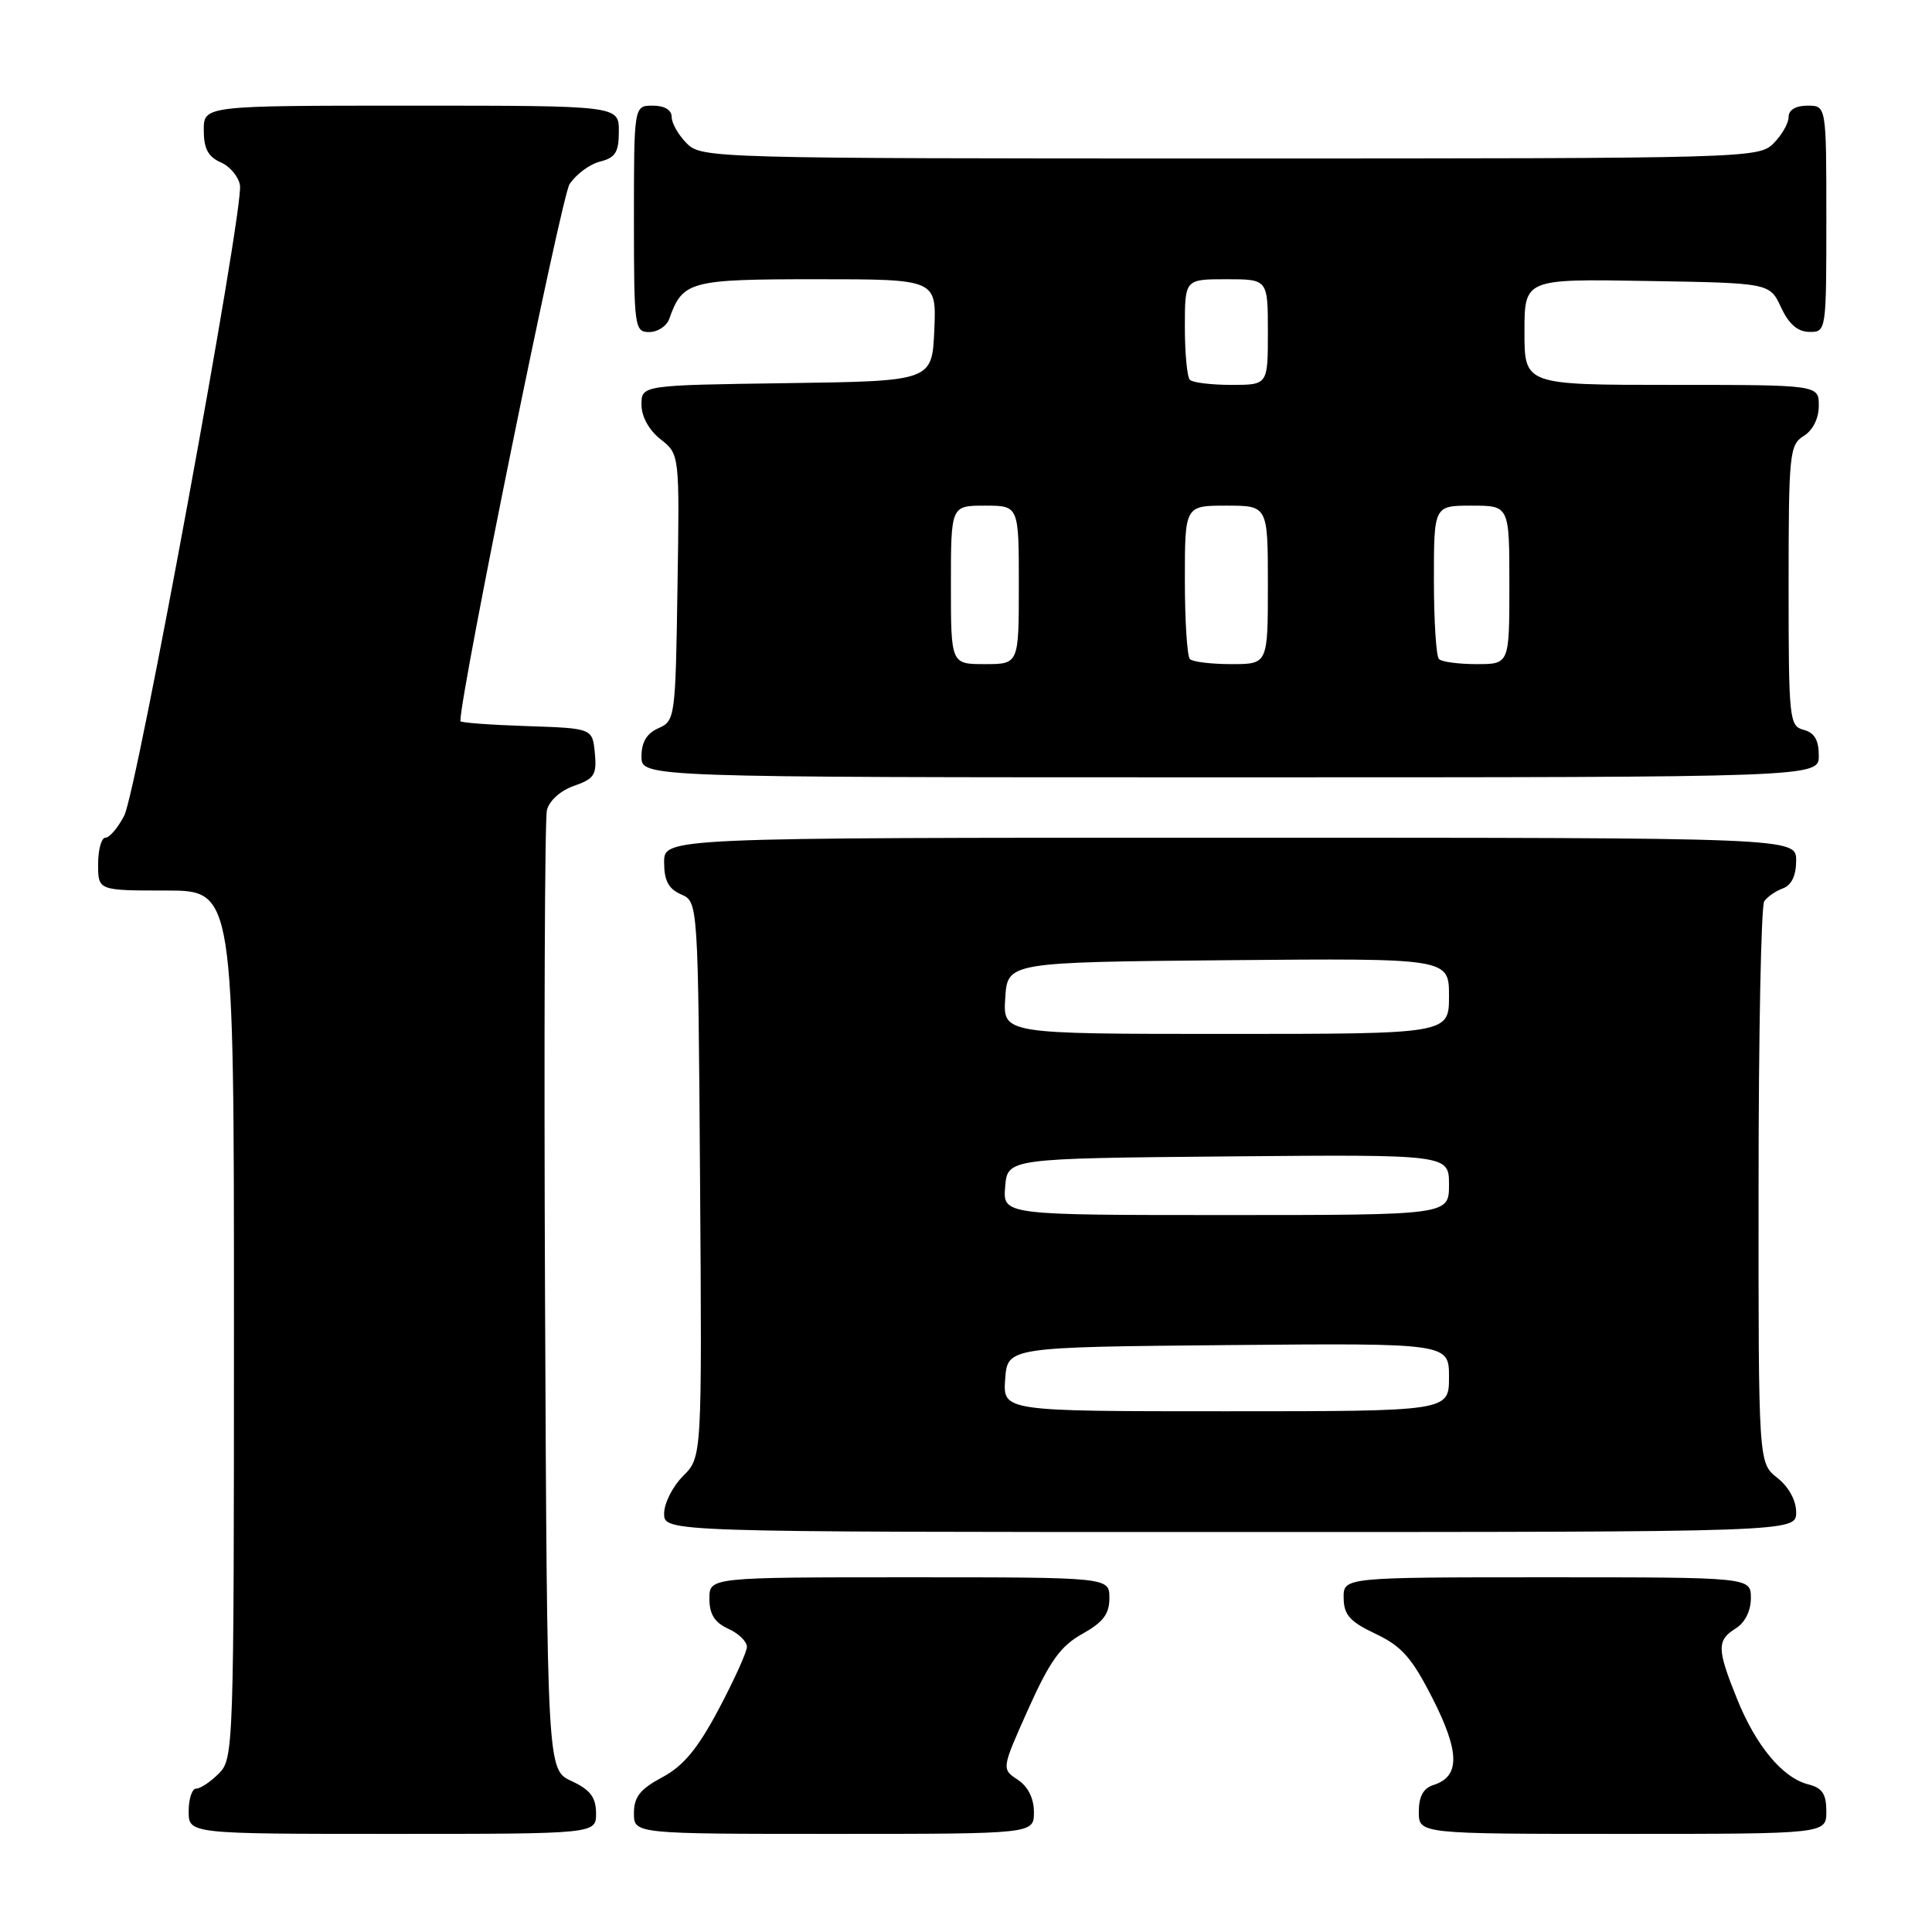 <?xml version="1.0" encoding="UTF-8" standalone="no"?>
<!DOCTYPE svg PUBLIC "-//W3C//DTD SVG 1.1//EN" "http://www.w3.org/Graphics/SVG/1.1/DTD/svg11.dtd" >
<svg xmlns="http://www.w3.org/2000/svg" xmlns:xlink="http://www.w3.org/1999/xlink" version="1.1" viewBox="0 0 256 256">
 <g >
 <path fill="currentColor"
d=" M 78.98 240.25 C 78.96 238.14 78.21 237.15 75.73 236.00 C 72.50 234.50 72.50 234.50 72.22 172.00 C 72.07 137.62 72.18 108.53 72.47 107.35 C 72.77 106.10 74.27 104.75 76.06 104.13 C 78.76 103.19 79.09 102.66 78.82 99.78 C 78.50 96.50 78.50 96.50 69.75 96.21 C 64.94 96.05 61.00 95.76 61.00 95.55 C 61.00 91.82 74.37 26.08 75.47 24.40 C 76.33 23.10 78.14 21.75 79.51 21.41 C 81.55 20.90 82.00 20.17 82.00 17.39 C 82.00 14.00 82.00 14.00 54.50 14.00 C 27.00 14.00 27.00 14.00 27.00 17.26 C 27.00 19.69 27.58 20.78 29.25 21.51 C 30.49 22.06 31.63 23.43 31.80 24.57 C 32.27 27.87 18.13 104.85 16.46 108.08 C 15.63 109.68 14.51 111.00 13.97 111.00 C 13.44 111.00 13.00 112.58 13.00 114.50 C 13.00 118.00 13.00 118.00 22.00 118.00 C 31.00 118.00 31.00 118.00 31.00 175.50 C 31.00 231.67 30.95 233.05 29.00 235.00 C 27.90 236.10 26.55 237.00 26.00 237.00 C 25.45 237.00 25.00 238.35 25.00 240.00 C 25.00 243.00 25.00 243.00 52.00 243.00 C 79.00 243.00 79.00 243.00 78.98 240.25 Z  M 137.00 240.12 C 137.00 238.29 136.22 236.73 134.85 235.82 C 132.70 234.39 132.70 234.39 136.26 226.44 C 139.11 220.09 140.54 218.10 143.41 216.50 C 146.17 214.96 147.00 213.87 147.00 211.75 C 147.00 209.00 147.00 209.00 120.50 209.00 C 94.00 209.00 94.00 209.00 94.00 211.84 C 94.00 213.90 94.69 214.99 96.50 215.82 C 97.88 216.44 98.99 217.53 98.97 218.23 C 98.95 218.93 97.26 222.65 95.22 226.50 C 92.43 231.74 90.56 234.00 87.75 235.50 C 84.82 237.07 84.00 238.10 84.00 240.25 C 84.00 243.00 84.00 243.00 110.50 243.00 C 137.00 243.00 137.00 243.00 137.00 240.12 Z  M 242.00 240.02 C 242.00 237.71 241.46 236.90 239.61 236.44 C 236.21 235.58 232.68 231.35 230.17 225.12 C 227.49 218.48 227.47 217.35 230.00 215.77 C 231.22 215.01 232.00 213.44 232.00 211.76 C 232.00 209.00 232.00 209.00 205.00 209.00 C 178.00 209.00 178.00 209.00 178.04 211.75 C 178.07 213.98 178.86 214.88 182.29 216.50 C 185.76 218.15 187.09 219.67 189.86 225.12 C 193.44 232.19 193.47 235.40 189.95 236.52 C 188.60 236.94 188.00 238.04 188.00 240.07 C 188.00 243.00 188.00 243.00 215.00 243.00 C 242.00 243.00 242.00 243.00 242.00 240.02 Z  M 238.00 200.39 C 238.00 198.81 237.02 197.02 235.50 195.82 C 233.00 193.85 233.00 193.85 233.02 157.18 C 233.02 137.00 233.36 120.02 233.77 119.43 C 234.17 118.84 235.29 118.06 236.25 117.71 C 237.39 117.29 238.00 116.01 238.00 114.03 C 238.00 111.00 238.00 111.00 163.00 111.00 C 88.00 111.00 88.00 111.00 88.00 114.26 C 88.00 116.69 88.58 117.78 90.25 118.51 C 92.50 119.50 92.50 119.50 92.76 156.28 C 93.02 193.07 93.02 193.07 90.51 195.58 C 89.13 196.96 88.00 199.20 88.00 200.55 C 88.00 203.00 88.00 203.00 163.00 203.00 C 238.00 203.00 238.00 203.00 238.00 200.39 Z  M 241.00 100.12 C 241.00 98.07 240.42 97.08 239.00 96.71 C 237.09 96.21 237.00 95.35 237.00 77.60 C 237.00 60.10 237.12 58.94 239.00 57.77 C 240.22 57.01 241.00 55.44 241.00 53.76 C 241.00 51.00 241.00 51.00 221.50 51.00 C 202.00 51.00 202.00 51.00 202.00 43.98 C 202.00 36.95 202.00 36.95 218.25 37.23 C 234.50 37.50 234.50 37.50 236.00 40.73 C 237.03 42.95 238.20 43.96 239.75 43.98 C 241.98 44.00 242.00 43.90 242.00 29.00 C 242.00 14.00 242.00 14.00 239.50 14.00 C 237.94 14.00 237.00 14.57 237.00 15.50 C 237.00 16.33 236.10 17.90 235.00 19.00 C 233.04 20.96 231.67 21.00 163.00 21.00 C 94.33 21.00 92.96 20.96 91.00 19.00 C 89.90 17.90 89.00 16.33 89.00 15.50 C 89.00 14.57 88.06 14.00 86.50 14.00 C 84.00 14.00 84.00 14.00 84.00 29.00 C 84.00 43.41 84.08 44.00 86.03 44.00 C 87.15 44.00 88.34 43.21 88.68 42.25 C 90.46 37.24 91.35 37.00 108.20 37.00 C 124.09 37.00 124.09 37.00 123.80 43.75 C 123.50 50.50 123.50 50.50 104.25 50.77 C 85.00 51.04 85.00 51.04 85.00 53.63 C 85.00 55.20 85.99 56.99 87.52 58.20 C 90.05 60.18 90.05 60.18 89.77 77.84 C 89.51 95.07 89.45 95.52 87.25 96.49 C 85.70 97.17 85.00 98.33 85.00 100.24 C 85.00 103.00 85.00 103.00 163.00 103.00 C 241.00 103.00 241.00 103.00 241.00 100.12 Z  M 133.19 182.75 C 133.50 178.50 133.50 178.50 162.75 178.23 C 192.00 177.97 192.00 177.97 192.00 182.48 C 192.00 187.00 192.00 187.00 162.44 187.00 C 132.89 187.00 132.89 187.00 133.19 182.75 Z  M 133.19 157.25 C 133.50 153.50 133.50 153.50 162.75 153.23 C 192.00 152.97 192.00 152.97 192.00 156.98 C 192.00 161.00 192.00 161.00 162.44 161.00 C 132.88 161.00 132.88 161.00 133.19 157.25 Z  M 133.20 132.25 C 133.50 127.50 133.50 127.50 162.75 127.23 C 192.00 126.97 192.00 126.97 192.00 131.98 C 192.00 137.00 192.00 137.00 162.45 137.00 C 132.89 137.00 132.89 137.00 133.20 132.25 Z  M 126.00 77.50 C 126.00 67.00 126.00 67.00 130.50 67.00 C 135.00 67.00 135.00 67.00 135.00 77.50 C 135.00 88.00 135.00 88.00 130.50 88.00 C 126.00 88.00 126.00 88.00 126.00 77.50 Z  M 157.67 87.33 C 157.30 86.97 157.00 82.24 157.00 76.83 C 157.00 67.00 157.00 67.00 162.50 67.00 C 168.00 67.00 168.00 67.00 168.00 77.50 C 168.00 88.00 168.00 88.00 163.17 88.00 C 160.51 88.00 158.03 87.70 157.67 87.33 Z  M 190.67 87.33 C 190.30 86.97 190.00 82.24 190.00 76.83 C 190.00 67.00 190.00 67.00 195.00 67.00 C 200.00 67.00 200.00 67.00 200.00 77.50 C 200.00 88.00 200.00 88.00 195.67 88.00 C 193.28 88.00 191.03 87.70 190.67 87.33 Z  M 157.67 50.33 C 157.30 49.97 157.00 46.82 157.00 43.33 C 157.00 37.00 157.00 37.00 162.50 37.00 C 168.00 37.00 168.00 37.00 168.00 44.00 C 168.00 51.00 168.00 51.00 163.17 51.00 C 160.51 51.00 158.03 50.70 157.67 50.33 Z "/>
</g>
</svg>